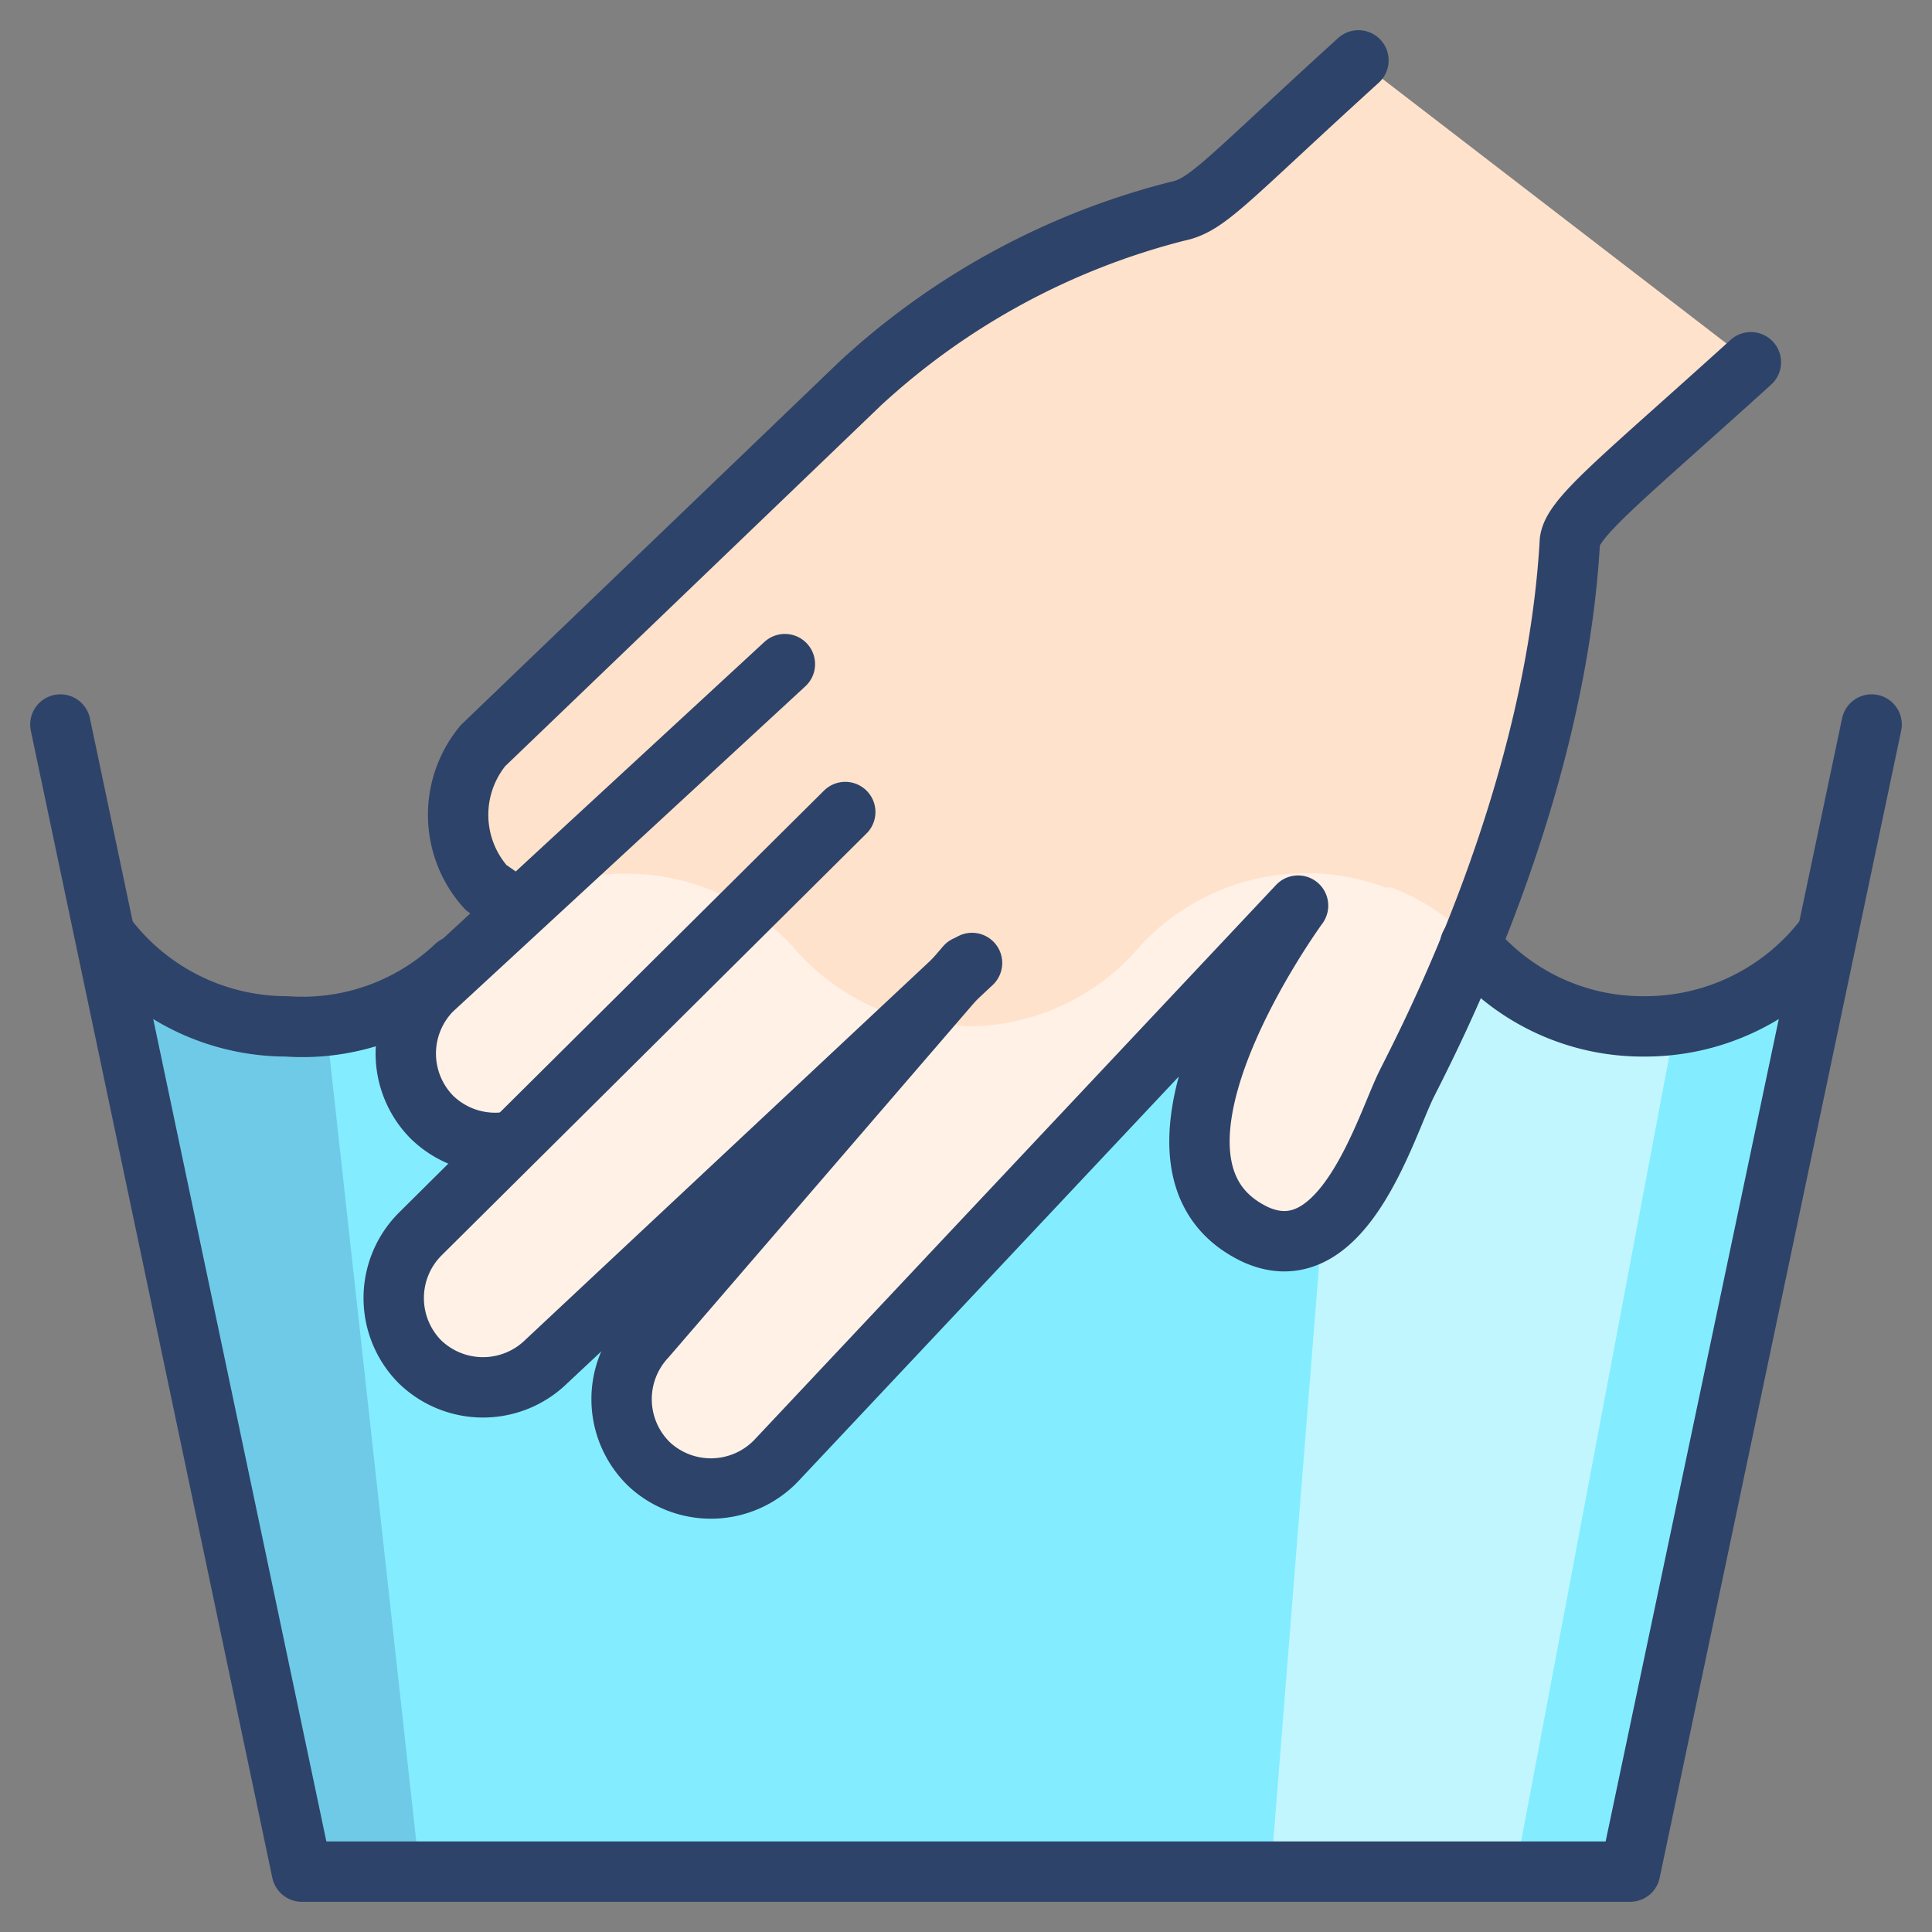 <svg xmlns="http://www.w3.org/2000/svg" viewBox="0 0 64 64" aria-labelledby="title" aria-describedby="desc"><rect x="0" y="0" width="64" height="64" fill="#808080" stroke="none"/><path data-name="layer2" d="M60.5 31a7.5 7.5 0 0 1-6 3 7.4 7.4 0 0 1-5.8-2.7 7.5 7.5 0 0 0-11 0 7.5 7.5 0 0 1-11.5.1 7.5 7.5 0 0 0-11.1 0A7.5 7.5 0 0 1 3.5 31L10 62h44z" fill="#83edff"/><path data-name="layer2" d="M54.5 34a7.4 7.4 0 0 1-5.7-2.7c-.9 2.3-1.8 3.9-2.1 4.5s-2.2 6.3-5 5C36.7 38.6 43 30 43 30L25.8 48.4a3 3 0 1 1-4.4-4.1l10.2-11.8-13.5 12.6a3 3 0 1 1-4.2-4.2l3.1-3a3 3 0 0 1-2.7-5.1l.8-.8a7.4 7.4 0 0 1-5.6 2 7.5 7.5 0 0 1-6-3L10 62h44l6.5-31a7.5 7.5 0 0 1-6 3z" fill="#83edff"/><path data-name="layer1" d="M45 2c-4.4 4-5 4.8-6 5a24.3 24.3 0 0 0-10.5 5.8L16 24.8a3.6 3.6 0 0 0 .1 4.7l1 .7-2.9 2.6a3 3 0 0 0 2.8 5l-3.1 3a3 3 0 1 0 4.2 4.2l13.5-12.5-10.2 11.8a3 3 0 1 0 4.4 4.1L43 30s-6.3 8.6-1.4 10.9c2.9 1.3 4.3-3.6 5-5S51.5 26.5 52 18c0-.8 1.7-2.1 6-6z" fill="#ffe2cc"/><path data-name="opacity" d="M17.1 30.1l-2.9 2.6a3 3 0 0 0 2.8 5.1l-3.1 3a3 3 0 1 0 4.2 4.2l12.1-11.2a7.5 7.5 0 0 1-3.9-2.4 7.5 7.5 0 0 0-9.4-1.4h.2zM54.5 34a7.4 7.4 0 0 1-5.7-2.7l-.7-.7-.2-.2a7.5 7.5 0 0 0-1.8-1h-.2a7.5 7.5 0 0 0-8.1 1.9A7.5 7.5 0 0 1 32 34l-1.6-.2-9 10.4a3 3 0 1 0 4.4 4.1L43 30s-6.3 8.6-1.4 10.9a2.1 2.1 0 0 0 2.2-.3L42.1 62h8.1l5.3-28.1z" fill="#fff" opacity=".5"/><path data-name="opacity" d="M9.5 34a7.5 7.5 0 0 1-6-3L10 62h3.9l-3.1-28.1z" fill="#000064" opacity=".15"/><path data-name="stroke" fill="none" stroke="#2e4369" stroke-linecap="round" stroke-miterlimit="10" stroke-width="2" d="M2 24l8 38h44l8-38" stroke-linejoin="round"/><path data-name="stroke" d="M15.1 32a7.4 7.4 0 0 1-5.6 2 7.5 7.5 0 0 1-6-3m57 0a7.5 7.5 0 0 1-6 3 7.4 7.4 0 0 1-5.8-2.7m-16.5.6L18.1 45.1a3 3 0 0 1-4.2 0 3 3 0 0 1 0-4.2l14.1-14" fill="none" stroke="#2e4369" stroke-linecap="round" stroke-miterlimit="10" stroke-width="2" stroke-linejoin="round"/><path data-name="stroke" d="M32 32L21.4 44.3a3 3 0 0 0 .1 4.2 3 3 0 0 0 4.2-.1L43 30s-6.3 8.6-1.4 10.9c2.9 1.3 4.3-3.6 5-5S51.5 26.5 52 18c0-.8 1.7-2.1 6-6M17.1 30.1l-1-.7a3.6 3.6 0 0 1-.1-4.7l12.5-12A24.3 24.3 0 0 1 39 7c1-.2 1.6-1 6-5M17 37.8a3 3 0 0 1-2.7-.8 3 3 0 0 1 0-4.2L26 22" fill="none" stroke="#2e4369" stroke-linecap="round" stroke-miterlimit="10" stroke-width="2" stroke-linejoin="round"/></svg>